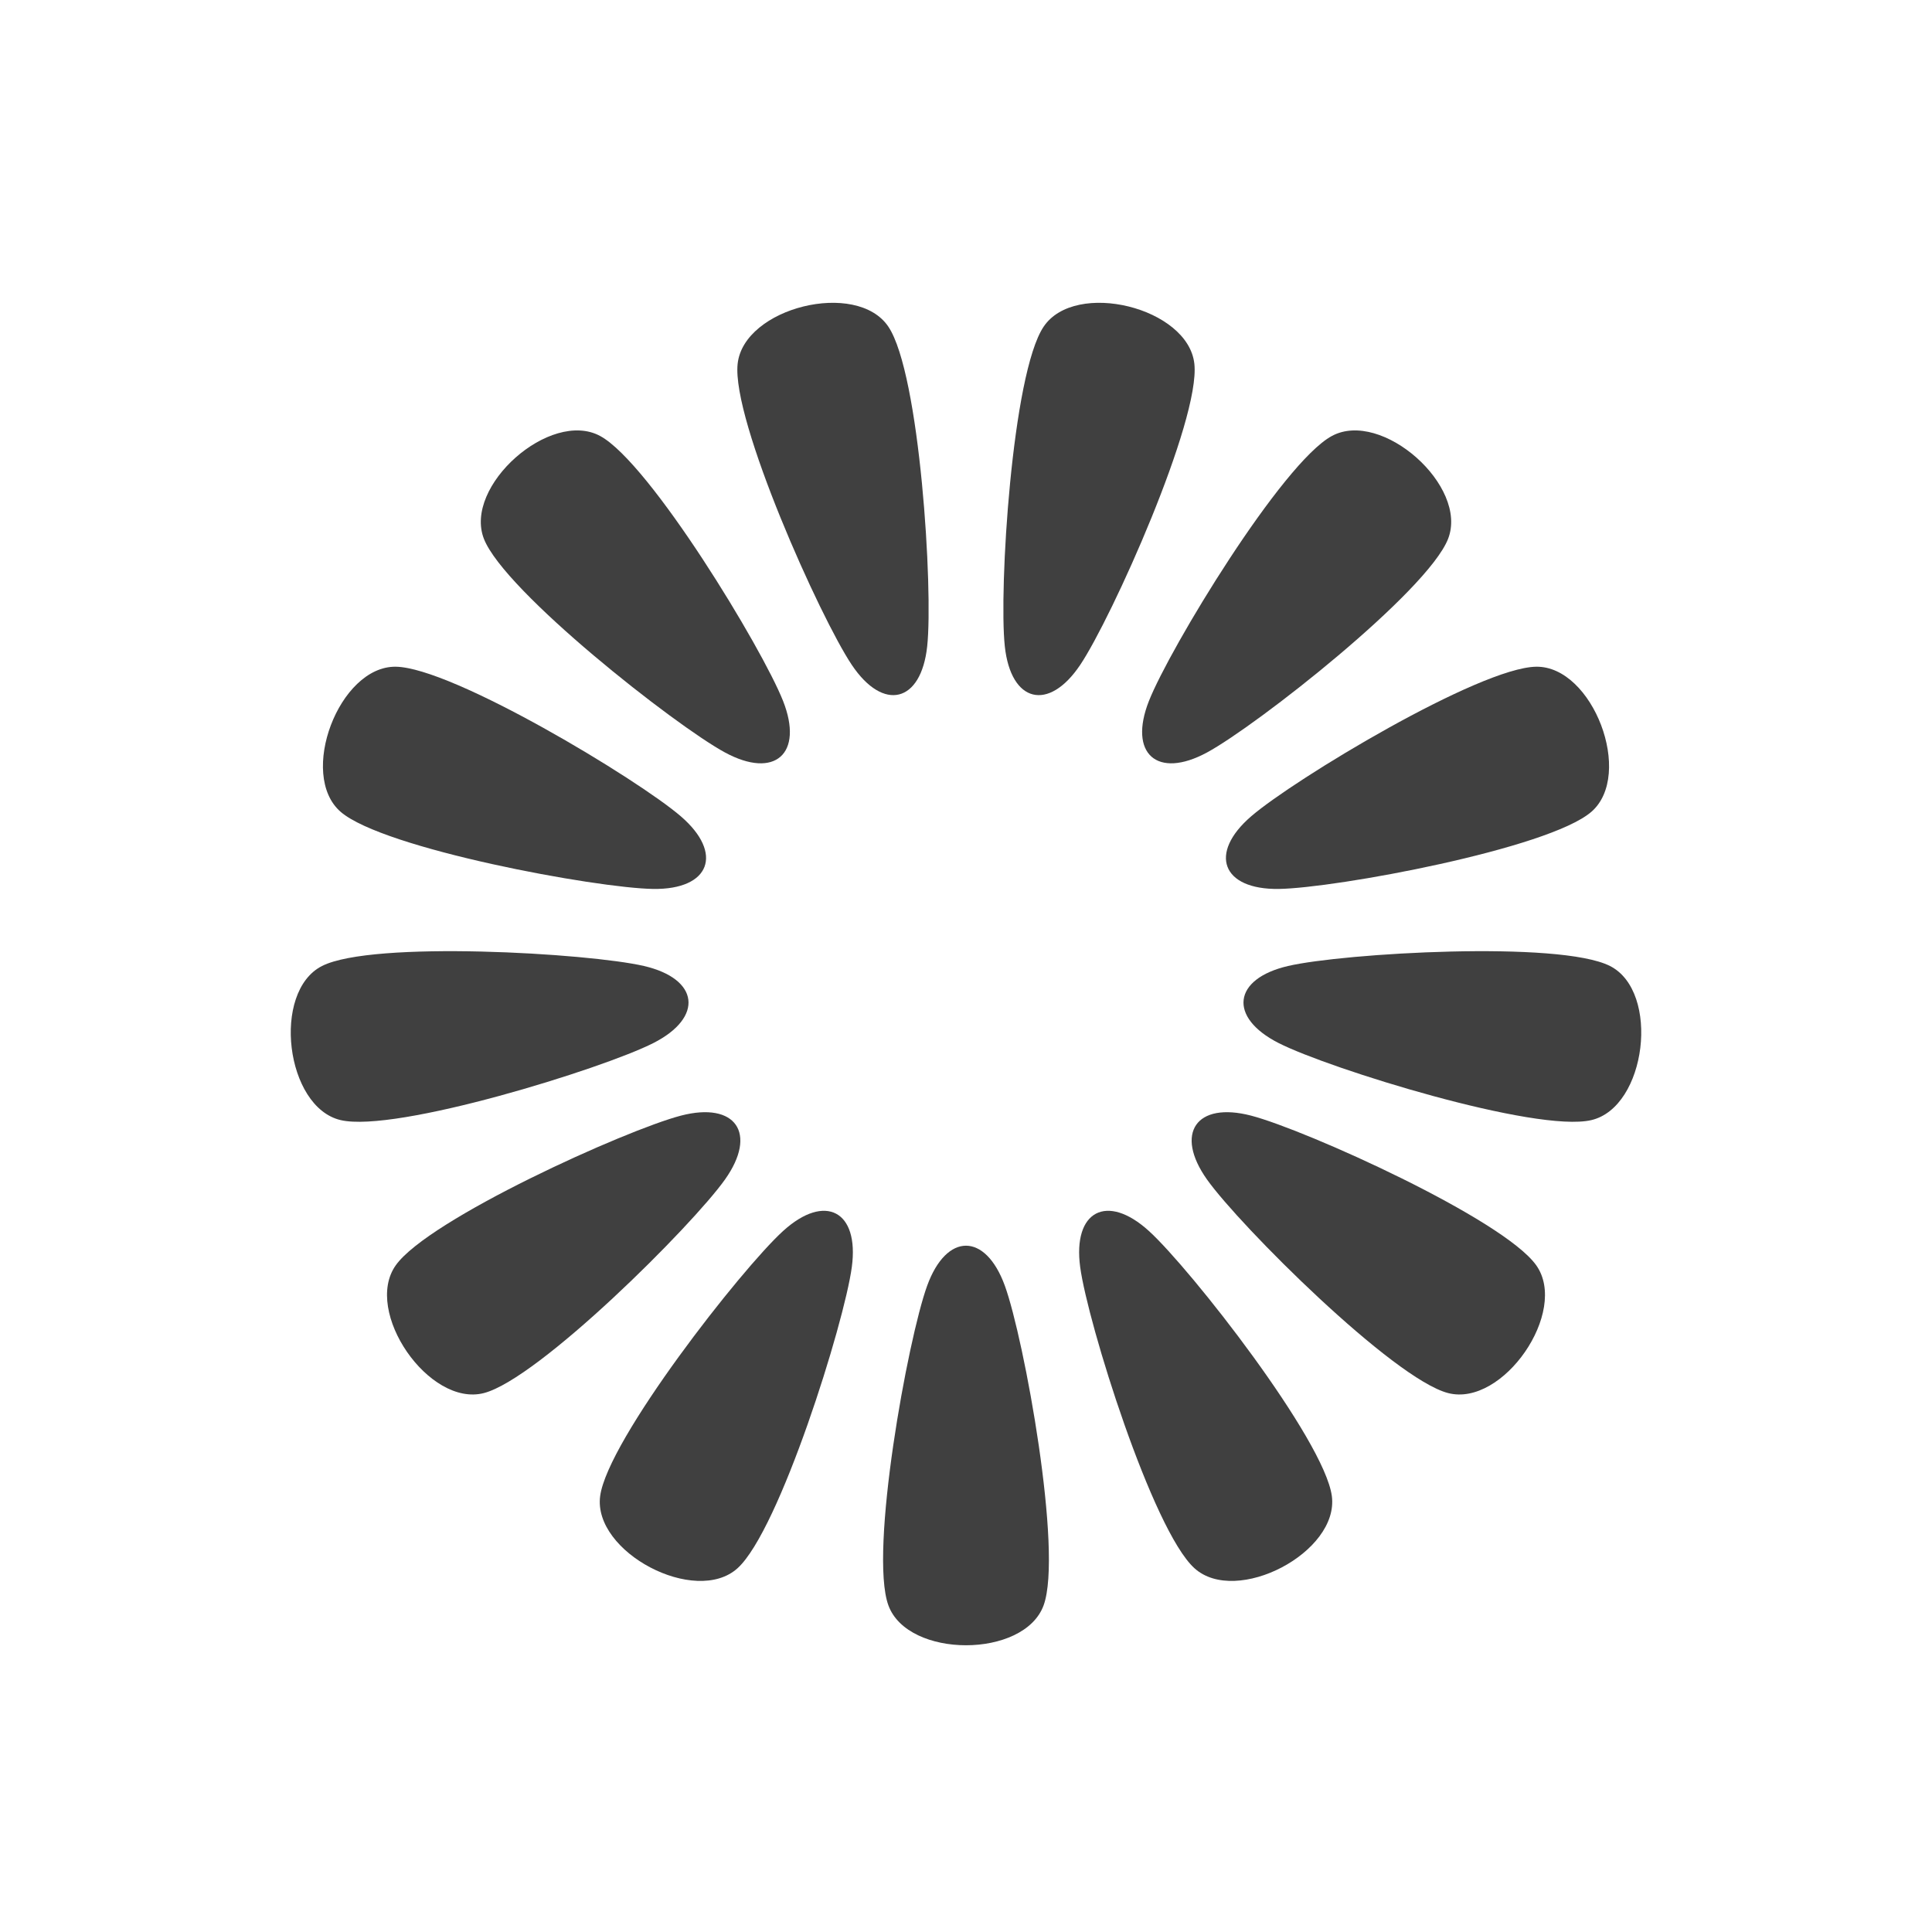 <svg xmlns="http://www.w3.org/2000/svg" width="640" height="640" viewport-fill="#000" label="_shape #32"><defs><style type="text/css">text{ font-family: Freemono, Sans, Arial; fill: #555} 

.f-0 { fill: #000 }
.f-1 { fill: #101010 }
.f-2 { fill: #202020 }
.f-3 { fill: #303030 }
.f-4 { fill: #404040 }
.f-5 { fill: #505050 }
.f-6 { fill: #606060 }
.f-7 { fill: #707070 }
.f-8 { fill: #808080 }
.f-9 { fill: #909090 }
.f-10 { fill: #a0a0a0 }
.f-11 { fill: #b0b0b0 }
.f-12 { fill: #c0c0c0 }
.f-13 { fill: #d0d0d0 }
.f-14 { fill: #e0e0e0 }
.f-15 { fill: #f0f0f0 }
.bgc { fill: #101010, bacgkround-color: #101010 }
.fore { fill: #404040 }</style></defs><g fill-rule="evenodd"><path d="M294.286,531.778C287.857,514.13,300.714,443.537,307.143,425.889C313.571,408.241,326.429,408.241,332.857,425.889C339.286,443.537,352.143,514.13,345.714,531.778C339.286,549.426,300.714,549.426,294.286,531.778" class="fore"></path><path d="M395.649,519.47C381.755,506.831,360.334,438.349,357.825,419.735C355.315,401.121,366.7,395.146,380.594,407.785C394.487,420.424,438.678,476.956,441.187,495.57C443.696,514.184,409.543,532.109,395.649,519.47" class="fore"></path><path d="M479.682,461.466C461.506,456.732,410.713,406.049,399.841,390.733C388.969,375.417,396.273,364.836,414.449,369.57C432.625,374.305,498.025,403.825,508.897,419.141C519.77,434.457,497.858,466.201,479.682,461.466" class="fore"></path><path d="M527.134,371.054C508.84,375.309,440.312,354.036,423.567,345.527C406.823,337.018,408.372,324.255,426.667,320C444.961,315.745,516.589,311.491,533.333,320C550.078,328.509,545.429,366.8,527.134,371.054" class="fore"></path><path d="M527.134,268.946C512.913,281.215,442.348,294.226,423.567,294.473C404.786,294.72,400.227,282.699,414.449,270.43C428.67,258.161,490.116,221.106,508.897,220.859C527.678,220.612,541.356,256.677,527.134,268.946" class="fore"></path><path d="M479.682,178.534C472.791,196.007,416.356,240.32,399.841,249.267C383.326,258.214,373.703,249.688,380.594,232.215C387.485,214.742,424.672,153.377,441.187,144.43C457.702,135.483,486.573,161.061,479.682,178.534" class="fore"></path><path d="M395.649,120.53C397.667,139.204,368.29,204.668,357.825,220.265C347.359,235.862,334.876,232.785,332.857,214.111C330.839,195.437,335.249,123.819,345.714,108.222C356.18,92.625,393.631,101.856,395.649,120.53" class="fore"></path><path d="M294.286,108.222C304.751,123.819,309.161,195.437,307.143,214.111C305.124,232.785,292.641,235.862,282.175,220.265C271.71,204.668,242.333,139.204,244.351,120.53C246.369,101.856,283.82,92.625,294.286,108.222" class="fore"></path><path d="M198.813,144.43C215.328,153.377,252.515,214.742,259.406,232.215C266.297,249.688,256.674,258.214,240.159,249.267C223.644,240.32,167.209,196.007,160.318,178.534C153.427,161.061,182.298,135.483,198.813,144.43" class="fore"></path><path d="M131.103,220.859C149.884,221.106,211.33,258.161,225.551,270.43C239.773,282.699,235.214,294.72,216.433,294.473C197.652,294.226,127.087,281.215,112.866,268.946C98.644,256.677,112.322,220.612,131.103,220.859" class="fore"></path><path d="M106.667,320C123.411,311.491,195.039,315.745,213.333,320C231.628,324.255,233.177,337.018,216.433,345.527C199.688,354.036,131.16,375.309,112.866,371.054C94.571,366.8,89.922,328.509,106.667,320" class="fore"></path><path d="M131.103,419.141C141.975,403.825,207.375,374.305,225.551,369.57C243.727,364.836,251.031,375.417,240.159,390.733C229.287,406.049,178.494,456.732,160.318,461.466C142.142,466.201,120.23,434.457,131.103,419.141" class="fore"></path><path d="M198.813,495.57C201.322,476.956,245.513,420.424,259.406,407.785C273.3,395.146,284.685,401.121,282.175,419.735C279.666,438.349,258.245,506.831,244.351,519.47C230.457,532.109,196.304,514.184,198.813,495.57" class="fore"></path></g></svg>